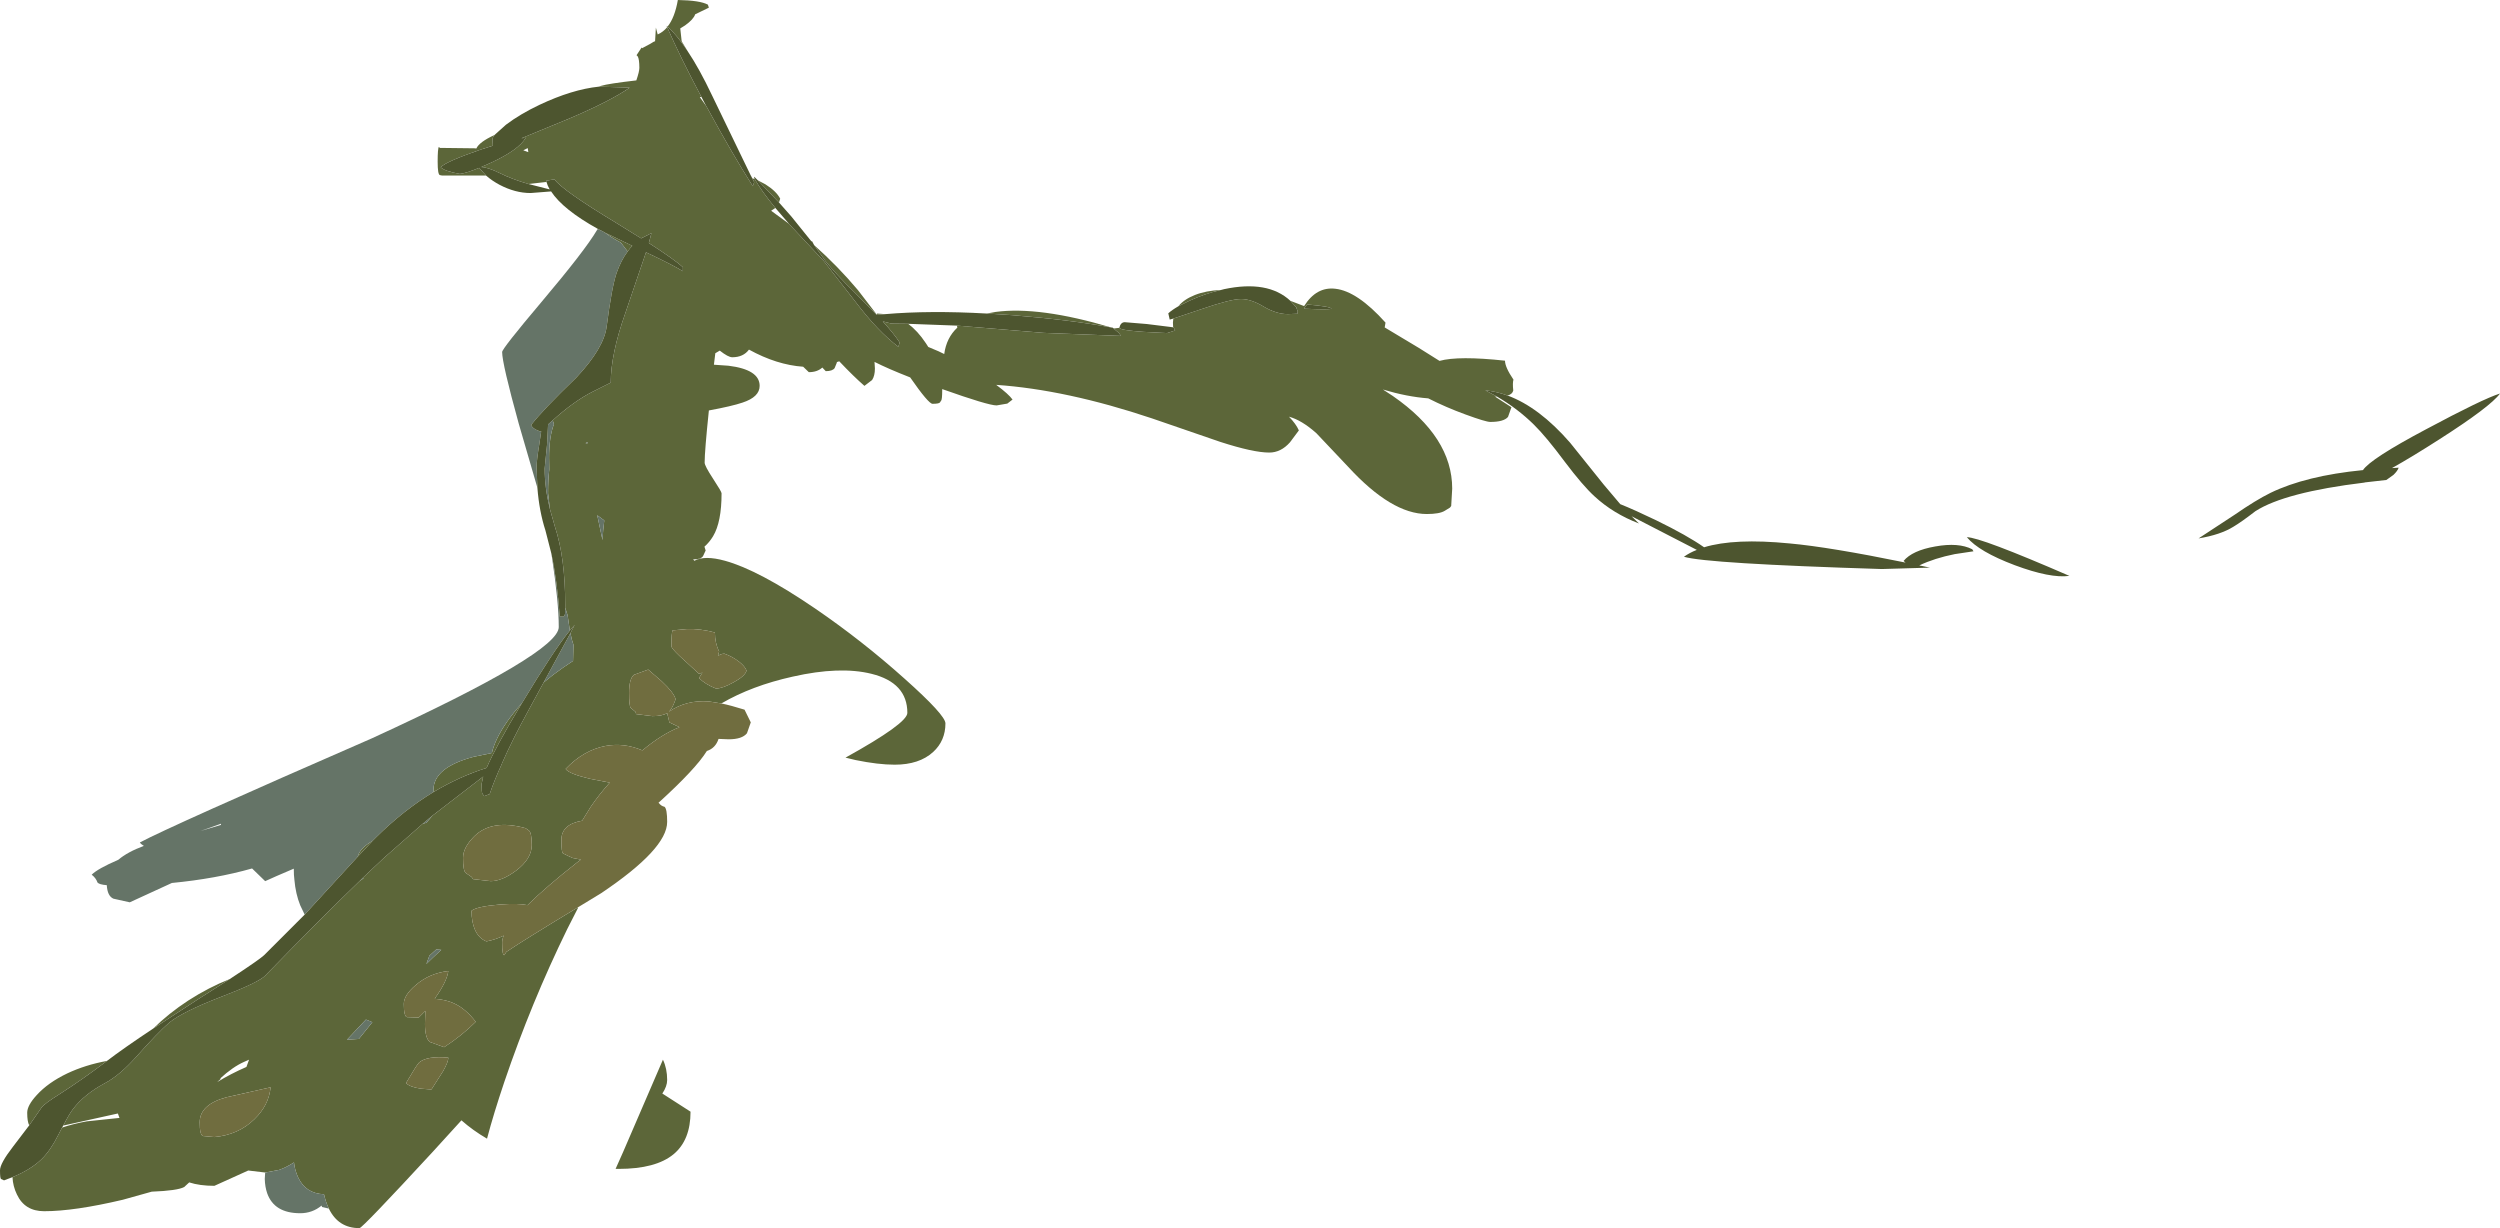 <?xml version="1.0" encoding="UTF-8" standalone="no"?>
<svg xmlns:ffdec="https://www.free-decompiler.com/flash" xmlns:xlink="http://www.w3.org/1999/xlink" ffdec:objectType="shape" height="304.75px" width="620.35px" xmlns="http://www.w3.org/2000/svg">
  <g transform="matrix(1.0, 0.0, 0.0, 1.0, -1037.45, -611.9)">
    <path d="M1328.05 693.05 L1328.55 693.05 1328.5 691.95 1328.6 690.95 1335.45 688.65 Q1342.85 686.1 1345.4 686.1 1347.9 686.1 1351.05 688.0 1354.2 689.85 1357.05 689.85 L1359.4 689.75 1359.45 689.15 1359.1 688.15 1357.65 686.55 1361.05 687.85 Q1364.1 683.0 1368.8 683.55 1374.25 684.15 1381.25 691.95 L1381.05 693.15 1389.55 698.25 1394.65 701.45 Q1399.35 700.15 1410.9 701.4 1410.9 703.0 1413.0 706.1 1412.75 706.9 1412.95 708.8 1412.75 709.7 1411.55 710.05 1408.8 709.05 1406.0 708.75 L1408.9 710.3 1408.4 710.3 1412.5 712.95 1411.65 715.35 Q1410.6 716.6 1407.25 716.6 1406.15 716.6 1401.1 714.75 1396.3 713.0 1391.85 710.75 1386.55 710.35 1380.6 708.55 L1383.05 710.15 Q1397.8 720.35 1397.8 733.15 L1397.55 737.45 1397.25 737.85 1395.95 738.65 Q1394.65 739.45 1391.5 739.45 1382.75 739.45 1372.0 727.75 L1364.1 719.4 Q1360.45 716.15 1357.3 715.3 1359.05 717.1 1359.75 718.7 L1357.55 721.65 Q1355.3 724.2 1352.4 724.2 1348.45 724.2 1340.25 721.55 L1323.25 715.7 Q1302.05 708.6 1284.65 707.4 1287.75 709.7 1288.7 711.05 L1287.4 712.05 1284.75 712.5 Q1282.65 712.5 1271.25 708.45 L1271.25 708.6 Q1271.25 711.2 1270.95 711.35 L1270.7 711.75 Q1270.45 712.1 1268.85 712.1 1267.85 712.1 1263.3 705.55 1257.8 703.4 1254.45 701.7 L1254.55 703.35 Q1254.55 705.15 1253.85 706.2 L1251.95 707.65 Q1249.25 705.3 1245.7 701.55 L1245.1 701.75 1245.1 701.9 1244.55 703.25 Q1244.0 704.0 1242.35 704.0 L1241.5 703.1 Q1240.25 704.25 1238.15 704.25 L1236.75 702.9 Q1230.2 702.45 1223.3 698.65 1221.9 700.55 1219.15 700.55 1218.15 700.55 1216.05 698.9 L1214.95 699.55 1214.6 702.4 1218.2 702.65 Q1225.95 703.6 1225.95 707.65 1225.95 710.4 1221.7 711.8 1219.05 712.7 1213.35 713.75 1212.3 723.85 1212.3 726.7 1212.3 727.5 1214.4 730.7 1216.5 733.9 1216.5 734.3 1216.5 741.45 1214.4 744.95 1213.5 746.45 1212.25 747.55 L1212.55 748.5 1211.9 749.9 Q1211.35 750.7 1209.7 750.7 L1209.45 750.7 1209.75 751.05 Q1212.3 749.65 1217.35 751.05 1225.7 753.35 1239.65 762.85 1251.35 770.85 1261.9 780.3 1272.05 789.35 1272.05 791.4 1272.05 795.7 1269.0 798.5 1265.55 801.65 1259.45 801.65 1255.35 801.65 1249.75 800.5 L1247.25 799.9 Q1262.6 791.4 1262.6 788.8 1262.6 781.3 1253.7 779.1 1245.85 777.15 1234.15 779.8 1224.0 782.05 1216.45 786.45 L1213.3 785.95 Q1207.75 785.55 1203.45 788.5 L1203.8 788.1 Q1204.45 787.25 1205.1 785.4 1204.65 783.75 1201.7 781.0 L1198.3 778.05 1194.75 779.35 Q1193.55 780.35 1193.55 783.8 1193.55 787.05 1193.95 787.55 L1195.15 788.55 1195.3 789.1 1199.35 789.6 Q1201.75 789.6 1203.0 788.85 L1203.55 791.15 1206.05 792.35 Q1201.7 794.05 1196.85 798.1 1192.3 796.15 1187.7 797.0 1182.25 798.05 1177.8 802.7 1178.6 803.9 1183.85 805.15 L1188.75 806.1 Q1186.1 809.05 1184.0 812.15 L1181.9 815.55 Q1176.75 816.45 1176.75 820.3 1176.75 823.45 1177.15 823.65 L1178.35 824.25 1179.55 824.8 1181.6 825.2 1180.6 825.95 Q1172.85 832.05 1168.35 836.5 1166.05 836.0 1161.45 836.35 1155.7 836.85 1154.45 837.9 1154.45 840.65 1155.3 842.6 1156.25 844.75 1158.15 845.5 1160.5 845.05 1162.45 844.05 1162.05 845.0 1162.05 845.75 1162.05 849.05 1162.6 848.9 L1163.1 848.1 Q1167.05 845.4 1180.85 837.05 L1180.9 837.15 1178.2 842.45 Q1169.25 860.75 1162.6 880.35 1159.95 888.2 1158.3 894.45 1154.85 892.45 1151.95 889.9 L1144.8 897.75 Q1127.35 916.65 1126.65 916.65 1121.4 916.65 1119.05 911.8 1118.3 910.25 1117.85 908.25 1113.3 908.05 1111.45 904.1 1110.6 902.3 1110.4 900.35 1108.45 901.6 1106.7 902.2 L1103.25 902.85 1099.05 902.35 1090.65 906.15 Q1087.0 906.15 1084.4 905.3 L1083.15 906.45 Q1081.5 907.35 1075.1 907.6 L1067.95 909.6 Q1055.9 912.45 1048.4 912.45 1043.6 912.45 1041.65 908.3 1040.65 906.25 1040.55 904.0 1045.15 902.1 1047.8 899.5 1050.0 897.35 1051.95 893.45 L1052.85 891.7 Q1055.65 890.75 1059.0 890.15 L1067.1 889.3 1066.7 888.2 1053.15 891.2 Q1054.6 888.35 1055.6 887.05 1058.4 883.4 1063.45 880.7 1067.05 878.8 1071.15 874.25 1076.75 867.95 1079.45 865.65 1082.75 862.95 1092.45 859.2 1101.7 855.65 1103.25 854.0 1117.45 839.4 1126.65 830.55 L1127.65 829.85 1127.5 829.7 1132.75 824.75 1142.35 816.3 1143.3 816.05 1143.6 815.65 1144.75 814.3 1157.35 804.6 1156.95 806.45 Q1156.95 808.5 1157.15 808.85 L1157.6 809.45 1158.95 808.95 Q1160.1 805.55 1162.0 801.4 L1162.0 801.35 Q1164.6 795.4 1168.7 787.95 L1172.35 781.25 1174.65 779.4 Q1177.1 777.55 1179.65 775.9 L1179.75 771.9 Q1179.3 770.7 1179.0 769.0 L1180.05 766.95 1178.85 768.35 1178.3 764.6 1177.7 762.7 1177.7 761.9 Q1177.7 750.3 1175.15 742.6 L1173.9 738.2 1173.45 734.3 Q1173.45 730.95 1173.75 728.4 L1173.7 725.5 Q1173.7 720.3 1174.9 717.15 L1174.6 716.2 Q1179.85 711.45 1184.6 709.05 L1189.0 706.85 Q1189.0 699.85 1192.6 689.65 L1197.75 674.5 1198.15 674.7 Q1204.3 677.6 1206.9 679.2 L1206.9 678.2 Q1204.95 676.4 1198.45 672.2 L1199.1 669.75 1196.55 671.05 1190.1 667.05 Q1177.2 659.25 1175.0 656.4 L1172.95 656.75 1173.05 657.05 1168.65 657.55 1168.55 657.55 Q1164.45 656.35 1161.45 654.85 1158.5 653.4 1156.85 653.35 L1159.35 652.25 Q1166.15 649.1 1167.9 646.1 L1166.85 646.2 1178.75 641.3 Q1188.95 636.95 1193.7 633.65 L1186.05 633.4 1186.6 633.2 Q1188.4 632.65 1195.35 631.85 1196.1 629.65 1196.1 628.75 1196.1 626.6 1195.7 625.9 L1195.4 625.6 1196.65 623.7 1196.8 623.85 1198.85 622.75 Q1199.75 622.15 1200.0 622.15 L1200.2 618.75 1200.65 620.45 Q1202.0 619.85 1203.0 618.65 1206.15 625.85 1211.5 635.95 L1211.1 636.0 1212.65 638.15 1213.05 638.85 Q1219.05 649.9 1224.25 658.1 L1224.6 657.1 1223.7 655.35 1224.15 656.15 1224.75 656.35 Q1226.35 659.25 1229.85 663.5 L1228.8 664.2 1233.25 667.45 1233.6 667.85 1241.85 676.65 1249.9 687.0 Q1255.25 694.05 1260.35 697.95 L1260.7 696.9 Q1259.4 694.85 1256.5 691.65 L1258.7 692.2 1262.8 692.25 Q1265.15 694.0 1267.15 697.0 L1267.8 698.0 1270.3 699.05 1271.75 699.75 Q1272.3 695.7 1275.0 693.2 L1274.9 692.7 1296.45 694.5 1315.55 695.25 Q1315.35 694.65 1314.4 693.95 L1313.6 693.25 1313.95 693.4 1315.2 693.25 Q1315.5 693.85 1321.25 694.25 L1327.05 694.55 1329.05 693.9 1328.7 693.2 1328.05 693.05 M1329.85 687.9 Q1331.2 686.2 1333.95 685.1 1336.75 684.0 1340.45 683.85 1336.4 684.75 1332.45 686.6 L1329.85 687.9 M1044.7 891.15 Q1044.2 890.2 1044.2 888.0 1044.2 886.2 1046.55 883.65 1049.35 880.55 1054.15 878.25 1058.6 876.15 1064.0 875.15 L1063.8 875.3 Q1058.0 879.7 1052.15 883.45 1048.4 885.8 1047.75 886.75 L1044.7 891.15 M1075.5 867.1 Q1079.3 863.35 1084.2 860.15 1089.25 856.9 1094.45 854.85 L1086.45 859.95 1075.5 867.1 M1158.05 655.45 L1147.1 655.45 1146.6 655.35 Q1146.05 655.2 1146.05 652.05 1146.05 648.75 1146.35 648.35 L1146.6 648.6 1155.25 648.7 1155.65 648.75 Q1156.35 647.15 1160.15 645.4 1159.65 646.05 1159.65 646.45 L1159.75 648.05 1156.65 649.05 Q1148.2 651.95 1146.8 653.4 1147.8 654.4 1151.55 655.05 1153.05 654.9 1156.35 653.55 L1158.05 655.45 M1203.1 618.5 Q1204.9 616.25 1205.65 611.9 1211.15 612.0 1213.1 613.05 L1213.35 613.8 Q1211.5 614.7 1209.95 615.45 1209.55 616.7 1207.45 618.2 L1206.25 618.95 1206.6 622.15 1208.05 624.55 Q1205.5 620.7 1203.1 618.5 M1225.5 656.65 L1227.4 657.65 Q1230.1 659.35 1231.05 661.2 L1230.75 662.15 1225.5 656.65 M1239.5 672.75 Q1245.35 677.95 1250.35 683.9 L1255.0 689.95 1255.1 689.7 1257.1 689.85 1255.0 690.05 1249.4 684.35 Q1244.95 680.0 1242.25 676.65 L1239.5 672.75 M1282.3 689.7 L1284.5 689.3 Q1295.35 687.85 1313.15 693.15 1302.95 691.25 1288.55 690.1 L1282.3 689.7 M1361.8 687.45 L1361.45 687.95 Q1361.1 688.2 1361.1 688.5 1367.2 688.8 1367.85 688.5 1367.55 687.95 1361.8 687.45 M1167.3 649.2 L1168.55 649.65 1168.4 648.65 1167.3 649.2 M1187.35 669.5 L1187.6 669.65 1194.35 672.9 Q1193.7 673.55 1193.2 674.3 L1191.5 672.1 Q1189.5 671.05 1187.35 669.5 M1185.65 739.75 L1186.95 745.9 Q1187.1 743.3 1187.4 741.05 L1185.65 739.75 M1183.25 721.6 L1182.75 721.85 1183.2 721.95 1183.25 721.6 M1166.95 786.4 L1166.65 786.9 Q1160.4 797.3 1158.2 802.45 1151.4 804.6 1145.0 808.45 L1145.0 807.95 Q1145.0 802.35 1154.95 799.7 L1159.5 798.75 Q1160.3 795.25 1163.3 790.95 1164.9 788.65 1166.95 786.4 M1129.9 820.55 L1126.2 824.5 Q1126.7 822.4 1129.9 820.55 M1210.9 779.1 L1211.75 778.8 1210.9 780.15 Q1212.45 781.7 1215.1 782.75 1216.75 782.75 1219.5 781.2 1222.35 779.65 1222.7 778.3 1222.3 777.25 1220.85 776.1 1219.25 774.85 1217.2 774.1 1216.45 774.1 1215.6 774.65 L1215.9 773.55 Q1214.85 771.5 1214.85 768.85 1211.1 767.85 1207.85 768.0 L1204.6 768.3 1204.35 768.3 Q1204.05 768.95 1204.05 772.25 1204.05 772.75 1206.1 774.7 L1210.9 779.1 M1152.35 824.75 Q1152.35 827.95 1153.0 828.5 L1154.45 829.5 1154.85 830.05 1159.2 830.55 Q1162.0 830.55 1165.5 827.95 1169.4 825.0 1169.4 821.6 1169.4 818.45 1168.65 817.95 L1167.85 817.4 Q1159.55 815.1 1155.15 819.4 1152.35 822.2 1152.35 824.75 M1146.95 847.6 L1145.7 847.5 1144.0 849.05 1143.25 851.1 1144.9 849.5 1146.95 847.6 M1147.4 877.7 Q1148.7 875.4 1148.7 874.35 1143.45 873.85 1141.45 875.55 1140.9 876.05 1138.2 880.65 1139.15 881.65 1141.95 882.05 L1144.5 882.25 1147.4 877.7 M1138.5 864.3 L1141.35 864.4 1143.0 862.75 1142.9 865.95 Q1142.9 869.45 1144.1 870.45 L1147.65 871.75 Q1152.05 868.9 1155.5 865.45 1153.0 862.2 1150.15 860.9 1148.15 859.95 1145.35 859.75 L1145.4 859.6 Q1148.35 855.45 1148.7 852.85 1144.0 853.4 1140.6 856.35 1137.65 858.85 1137.65 861.0 1137.65 864.2 1138.5 864.3 M1203.0 879.9 Q1203.0 881.45 1201.8 883.25 L1208.8 887.75 Q1208.8 894.8 1204.6 898.3 1200.2 901.95 1190.95 901.95 L1190.2 901.95 1192.05 897.8 1201.95 874.85 Q1203.0 877.05 1203.0 879.9 M1091.35 880.4 Q1094.7 878.35 1098.6 876.65 L1099.25 874.85 1098.0 875.4 Q1095.2 876.65 1092.1 879.5 L1092.25 879.6 1091.35 880.4 M1128.25 864.9 L1126.65 866.6 1123.55 869.9 1126.5 869.7 1129.85 865.55 1128.25 864.9 M1100.55 889.65 Q1104.15 886.2 1104.6 881.7 L1093.55 884.2 Q1087.0 886.0 1087.0 890.4 1087.0 893.6 1087.85 893.8 L1090.65 894.05 Q1096.6 893.5 1100.55 889.65" fill="#5c6639" fill-rule="evenodd" stroke="none"/>
    <path d="M1119.05 911.8 L1117.35 911.4 1117.25 911.05 Q1114.95 912.95 1111.95 912.95 1105.5 912.95 1103.75 908.0 1103.2 906.4 1103.15 904.45 L1103.25 902.85 1106.7 902.2 Q1108.45 901.6 1110.4 900.35 1110.6 902.3 1111.45 904.1 1113.3 908.05 1117.85 908.25 1118.3 910.25 1119.05 911.8 M1113.05 838.85 L1111.95 836.55 Q1110.8 833.7 1110.5 830.2 1110.35 829.1 1110.35 827.45 1105.4 829.55 1103.25 830.55 L1100.0 827.4 Q1091.0 829.95 1080.1 831.0 L1069.65 835.8 1065.6 834.9 Q1064.1 834.25 1063.95 831.55 1062.1 831.4 1061.65 830.9 1061.25 829.75 1060.2 828.95 1061.7 827.45 1066.8 825.25 1069.1 823.3 1073.15 821.8 1072.45 821.4 1072.15 820.95 1079.65 816.95 1129.75 795.1 1176.1 773.85 1176.1 767.5 1176.1 761.5 1174.45 750.45 L1174.25 749.2 Q1175.7 755.9 1176.35 764.9 L1177.35 764.9 1177.65 764.3 1177.7 762.7 1178.3 764.6 1178.85 768.35 Q1174.8 773.35 1166.95 786.4 1164.9 788.65 1163.3 790.95 1160.3 795.25 1159.5 798.75 L1154.95 799.7 Q1145.0 802.35 1145.0 807.95 L1145.0 808.45 Q1137.55 812.95 1130.7 819.75 L1129.9 820.55 Q1126.7 822.4 1126.2 824.5 L1117.9 833.55 1113.05 838.85 M1170.8 732.95 L1166.15 716.95 Q1162.05 702.1 1162.05 699.25 1162.05 698.4 1171.8 686.85 1182.65 674.0 1185.55 669.05 L1185.8 668.7 Q1186.5 669.1 1187.35 669.5 1189.5 671.05 1191.5 672.1 L1193.2 674.3 Q1191.55 676.5 1190.45 679.65 1189.25 683.2 1188.0 692.85 1187.35 698.25 1180.45 705.6 1172.2 713.55 1169.25 717.35 1169.6 718.35 1171.6 719.0 L1171.75 718.9 1171.3 721.95 Q1170.6 726.2 1170.6 727.8 L1170.8 732.95 M1174.6 716.2 L1174.9 717.15 Q1173.7 720.3 1173.7 725.5 L1173.75 728.4 Q1173.45 730.95 1173.45 734.3 L1173.9 738.2 Q1172.6 732.95 1172.6 728.15 L1173.2 722.15 1173.45 717.2 1174.6 716.2 M1179.0 769.0 Q1179.3 770.7 1179.75 771.9 L1179.65 775.9 Q1177.1 777.55 1174.65 779.4 L1172.35 781.25 1179.0 769.0 M1144.75 814.3 L1143.6 815.65 1143.3 816.05 1142.35 816.3 1144.75 814.3 M1127.5 829.7 L1127.65 829.85 1126.65 830.55 1127.5 829.7 M1183.25 721.6 L1183.2 721.95 1182.75 721.85 1183.25 721.6 M1185.65 739.75 L1187.4 741.05 Q1187.1 743.3 1186.95 745.9 L1185.65 739.75 M1146.95 847.6 L1144.9 849.5 1143.25 851.1 1144.0 849.05 1145.7 847.5 1146.95 847.6 M1092.3 816.3 L1087.2 818.1 1092.25 816.6 1092.3 816.3 M1128.25 864.9 L1129.85 865.55 1126.5 869.7 1123.55 869.9 1126.65 866.6 1128.25 864.9" fill="#657467" fill-rule="evenodd" stroke="none"/>
    <path d="M1216.45 786.45 Q1218.85 786.95 1222.2 788.0 L1223.75 791.15 1222.8 793.85 Q1221.6 795.35 1218.25 795.35 L1215.75 795.25 Q1215.0 797.55 1212.85 798.25 1210.1 802.7 1200.85 811.1 L1200.7 811.25 1200.9 811.1 Q1201.45 811.9 1202.35 812.1 1203.0 812.65 1203.0 815.85 1203.0 822.55 1186.6 833.55 L1180.85 837.05 Q1167.05 845.4 1163.1 848.1 L1162.6 848.9 Q1162.05 849.05 1162.05 845.75 1162.05 845.0 1162.45 844.05 1160.5 845.05 1158.15 845.5 1156.25 844.75 1155.3 842.6 1154.45 840.65 1154.45 837.9 1155.7 836.85 1161.45 836.35 1166.05 836.0 1168.35 836.5 1172.85 832.05 1180.6 825.95 L1181.6 825.2 1179.55 824.8 1178.35 824.25 1177.15 823.65 Q1176.75 823.45 1176.75 820.3 1176.75 816.45 1181.9 815.55 L1184.0 812.15 Q1186.1 809.05 1188.75 806.1 L1183.85 805.15 Q1178.6 803.9 1177.8 802.7 1182.25 798.05 1187.7 797.0 1192.3 796.15 1196.85 798.1 1201.7 794.05 1206.05 792.35 L1203.55 791.15 1203.0 788.85 Q1201.75 789.6 1199.35 789.6 L1195.3 789.1 1195.15 788.55 1193.95 787.55 Q1193.55 787.05 1193.55 783.8 1193.55 780.35 1194.75 779.35 L1198.3 778.05 1201.7 781.0 Q1204.65 783.75 1205.1 785.4 1204.45 787.25 1203.8 788.1 L1203.45 788.5 Q1207.75 785.55 1213.3 785.95 L1216.45 786.45 M1210.9 779.1 L1206.1 774.7 Q1204.05 772.75 1204.05 772.25 1204.05 768.95 1204.35 768.3 L1204.6 768.3 1207.85 768.0 Q1211.1 767.85 1214.85 768.85 1214.85 771.5 1215.9 773.55 L1215.6 774.65 Q1216.45 774.1 1217.2 774.1 1219.25 774.85 1220.85 776.1 1222.3 777.25 1222.7 778.3 1222.35 779.65 1219.5 781.2 1216.75 782.75 1215.1 782.75 1212.45 781.7 1210.9 780.15 L1211.75 778.8 1210.9 779.1 M1152.35 824.75 Q1152.35 822.2 1155.15 819.4 1159.55 815.1 1167.85 817.4 L1168.65 817.95 Q1169.4 818.45 1169.4 821.6 1169.4 825.0 1165.5 827.95 1162.0 830.55 1159.2 830.55 L1154.85 830.05 1154.45 829.5 1153.0 828.5 Q1152.35 827.95 1152.35 824.75 M1138.5 864.3 Q1137.65 864.2 1137.65 861.0 1137.65 858.85 1140.6 856.35 1144.0 853.4 1148.7 852.85 1148.35 855.45 1145.4 859.6 L1145.35 859.75 Q1148.15 859.95 1150.15 860.9 1153.0 862.2 1155.5 865.45 1152.05 868.9 1147.65 871.75 L1144.1 870.45 Q1142.9 869.45 1142.9 865.95 L1143.0 862.75 1141.35 864.4 1138.5 864.3 M1147.4 877.7 L1144.5 882.25 1141.95 882.05 Q1139.15 881.65 1138.2 880.65 1140.9 876.05 1141.45 875.55 1143.45 873.85 1148.7 874.35 1148.7 875.4 1147.4 877.7 M1100.55 889.65 Q1096.6 893.5 1090.65 894.05 L1087.85 893.8 Q1087.0 893.6 1087.0 890.4 1087.0 886.0 1093.55 884.2 L1104.6 881.7 Q1104.15 886.2 1100.55 889.65" fill="#706d3f" fill-rule="evenodd" stroke="none"/>
    <path d="M1315.2 693.25 L1315.2 693.2 Q1315.55 691.85 1316.55 691.85 L1322.0 692.3 1328.05 693.05 1328.7 693.2 1329.05 693.9 1327.05 694.55 1321.25 694.25 Q1315.5 693.85 1315.2 693.25 M1328.6 690.95 L1327.7 691.2 1327.35 689.65 Q1328.2 688.85 1329.85 687.9 L1332.45 686.6 Q1336.4 684.75 1340.45 683.85 L1341.2 683.65 Q1352.05 681.35 1357.65 686.55 L1359.1 688.15 1359.45 689.15 1359.4 689.75 1357.05 689.85 Q1354.2 689.85 1351.05 688.0 1347.9 686.1 1345.4 686.1 1342.85 686.1 1335.45 688.65 L1328.6 690.95 M1411.55 710.05 Q1419.4 712.95 1427.05 721.75 L1435.4 732.15 1439.5 737.0 Q1443.0 738.4 1448.4 741.0 1456.1 744.75 1460.3 747.7 1467.85 745.4 1481.55 746.75 1491.45 747.65 1510.3 751.5 L1509.8 751.1 Q1511.95 748.5 1517.65 747.5 1523.45 746.45 1526.85 748.2 L1527.15 748.7 1522.5 749.4 Q1517.5 750.4 1513.7 752.2 L1516.35 752.75 1504.4 753.1 Q1460.85 751.75 1455.3 750.05 1456.7 749.05 1458.5 748.35 L1442.3 740.0 1444.15 741.8 Q1437.75 739.35 1433.1 735.05 1430.2 732.4 1425.75 726.5 1421.1 720.25 1418.1 717.3 1414.05 713.3 1408.9 710.3 L1406.0 708.75 Q1408.8 709.05 1411.55 710.05 M1040.55 904.0 L1038.45 904.8 1037.7 904.45 Q1037.45 904.3 1037.45 902.3 1037.45 900.6 1040.7 896.4 L1044.7 891.15 1047.75 886.75 Q1048.4 885.8 1052.15 883.45 1058.0 879.7 1063.8 875.3 L1064.0 875.15 Q1068.05 872.05 1075.5 867.1 L1086.45 859.95 1094.45 854.85 Q1101.7 850.1 1102.95 848.95 L1113.05 838.85 1117.9 833.55 1126.2 824.5 1129.9 820.55 1130.7 819.75 Q1137.55 812.95 1145.0 808.45 1151.4 804.6 1158.2 802.45 1160.4 797.3 1166.65 786.9 L1166.95 786.4 Q1174.8 773.35 1178.85 768.35 L1180.05 766.95 1179.0 769.0 1172.35 781.25 1168.7 787.95 Q1164.6 795.4 1162.0 801.35 L1162.0 801.4 Q1160.1 805.55 1158.95 808.95 L1157.6 809.45 1157.15 808.85 Q1156.95 808.5 1156.95 806.45 L1157.35 804.6 1144.75 814.3 1142.35 816.3 1132.75 824.75 1127.5 829.7 1126.65 830.55 Q1117.45 839.4 1103.25 854.0 1101.7 855.65 1092.45 859.2 1082.75 862.95 1079.45 865.65 1076.75 867.95 1071.15 874.25 1067.05 878.8 1063.45 880.7 1058.4 883.4 1055.6 887.05 1054.6 888.35 1053.15 891.2 L1052.85 891.7 1051.95 893.45 Q1050.0 897.35 1047.8 899.5 1045.15 902.1 1040.55 904.0 M1174.25 749.2 L1172.8 743.55 Q1171.25 738.75 1170.8 732.95 L1170.6 727.8 Q1170.6 726.2 1171.3 721.95 L1171.75 718.9 1171.6 719.0 Q1169.6 718.35 1169.25 717.35 1172.2 713.55 1180.45 705.6 1187.35 698.25 1188.0 692.85 1189.25 683.2 1190.45 679.65 1191.55 676.5 1193.2 674.3 1193.7 673.55 1194.35 672.9 L1187.6 669.65 1187.35 669.5 Q1186.5 669.1 1185.8 668.7 1177.15 663.9 1174.2 659.4 L1169.1 659.8 Q1165.3 659.8 1161.4 657.75 1159.45 656.7 1158.05 655.45 L1156.35 653.55 Q1153.05 654.9 1151.55 655.05 1147.8 654.4 1146.8 653.4 1148.2 651.95 1156.65 649.05 L1159.75 648.05 1159.65 646.45 Q1159.65 646.05 1160.15 645.4 L1163.0 642.85 Q1166.5 640.2 1171.35 637.9 1179.4 634.1 1186.05 633.4 L1193.7 633.65 Q1188.95 636.95 1178.75 641.3 L1166.85 646.2 1167.9 646.1 Q1166.15 649.1 1159.35 652.25 L1156.85 653.35 Q1158.5 653.4 1161.45 654.85 1164.45 656.35 1168.55 657.55 L1173.85 658.9 Q1173.3 657.95 1173.05 657.05 L1172.95 656.75 1175.0 656.4 Q1177.2 659.25 1190.1 667.05 L1196.55 671.05 1199.1 669.75 1198.45 672.2 Q1204.95 676.4 1206.9 678.2 L1206.9 679.2 Q1204.3 677.6 1198.15 674.7 L1197.75 674.5 1192.6 689.65 Q1189.0 699.85 1189.0 706.85 L1184.6 709.05 Q1179.85 711.45 1174.6 716.2 L1173.45 717.2 1173.2 722.15 1172.6 728.15 Q1172.6 732.95 1173.9 738.2 L1175.15 742.6 Q1177.7 750.3 1177.7 761.9 L1177.7 762.7 1177.65 764.3 1177.35 764.9 1176.35 764.9 Q1175.7 755.9 1174.25 749.2 M1203.0 618.65 L1202.85 618.3 1203.1 618.5 Q1205.5 620.7 1208.05 624.55 1211.0 628.95 1214.15 635.6 L1223.7 655.35 1224.6 657.1 1224.25 658.1 Q1219.05 649.9 1213.05 638.85 L1212.65 638.15 1211.5 635.95 Q1206.15 625.85 1203.0 618.65 M1224.75 656.35 L1224.6 656.1 1224.6 655.75 1225.5 656.65 1230.75 662.15 1233.8 665.6 1238.8 671.8 1238.95 671.75 1239.4 672.6 1239.5 672.75 1242.25 676.65 Q1244.95 680.0 1249.4 684.35 L1255.0 690.05 1257.1 689.85 Q1268.1 688.9 1282.3 689.7 L1288.55 690.1 Q1302.95 691.25 1313.15 693.15 L1313.55 693.2 1313.6 693.25 1314.4 693.95 Q1315.35 694.65 1315.55 695.25 L1296.45 694.5 1274.9 692.7 1262.8 692.25 1258.7 692.2 1256.5 691.65 Q1259.4 694.85 1260.7 696.9 L1260.35 697.95 Q1255.25 694.05 1249.9 687.0 L1241.85 676.65 1233.6 667.85 1233.25 667.45 1229.85 663.5 Q1226.35 659.25 1224.75 656.35 M1361.8 687.45 Q1367.55 687.95 1367.85 688.5 1367.2 688.8 1361.1 688.5 1361.1 688.2 1361.45 687.95 L1361.8 687.45 M1525.5 745.2 Q1528.85 745.2 1550.95 754.8 1546.25 755.45 1537.4 752.15 1528.5 748.8 1525.5 745.2 M1600.85 734.2 Q1609.6 729.95 1623.8 728.55 1625.65 725.75 1639.4 718.45 1653.6 710.85 1657.8 709.55 1655.45 712.8 1642.7 720.95 1636.0 725.25 1631.0 728.05 L1632.65 727.95 Q1632.4 728.75 1631.35 729.75 L1629.6 731.0 1624.3 731.6 1624.15 731.65 Q1604.4 734.05 1597.1 738.75 1593.6 741.45 1591.65 742.6 1588.45 744.6 1583.0 745.5 L1592.0 739.6 Q1597.2 736.0 1600.85 734.2" fill="#4d552f" fill-rule="evenodd" stroke="none"/>
  </g>
</svg>
